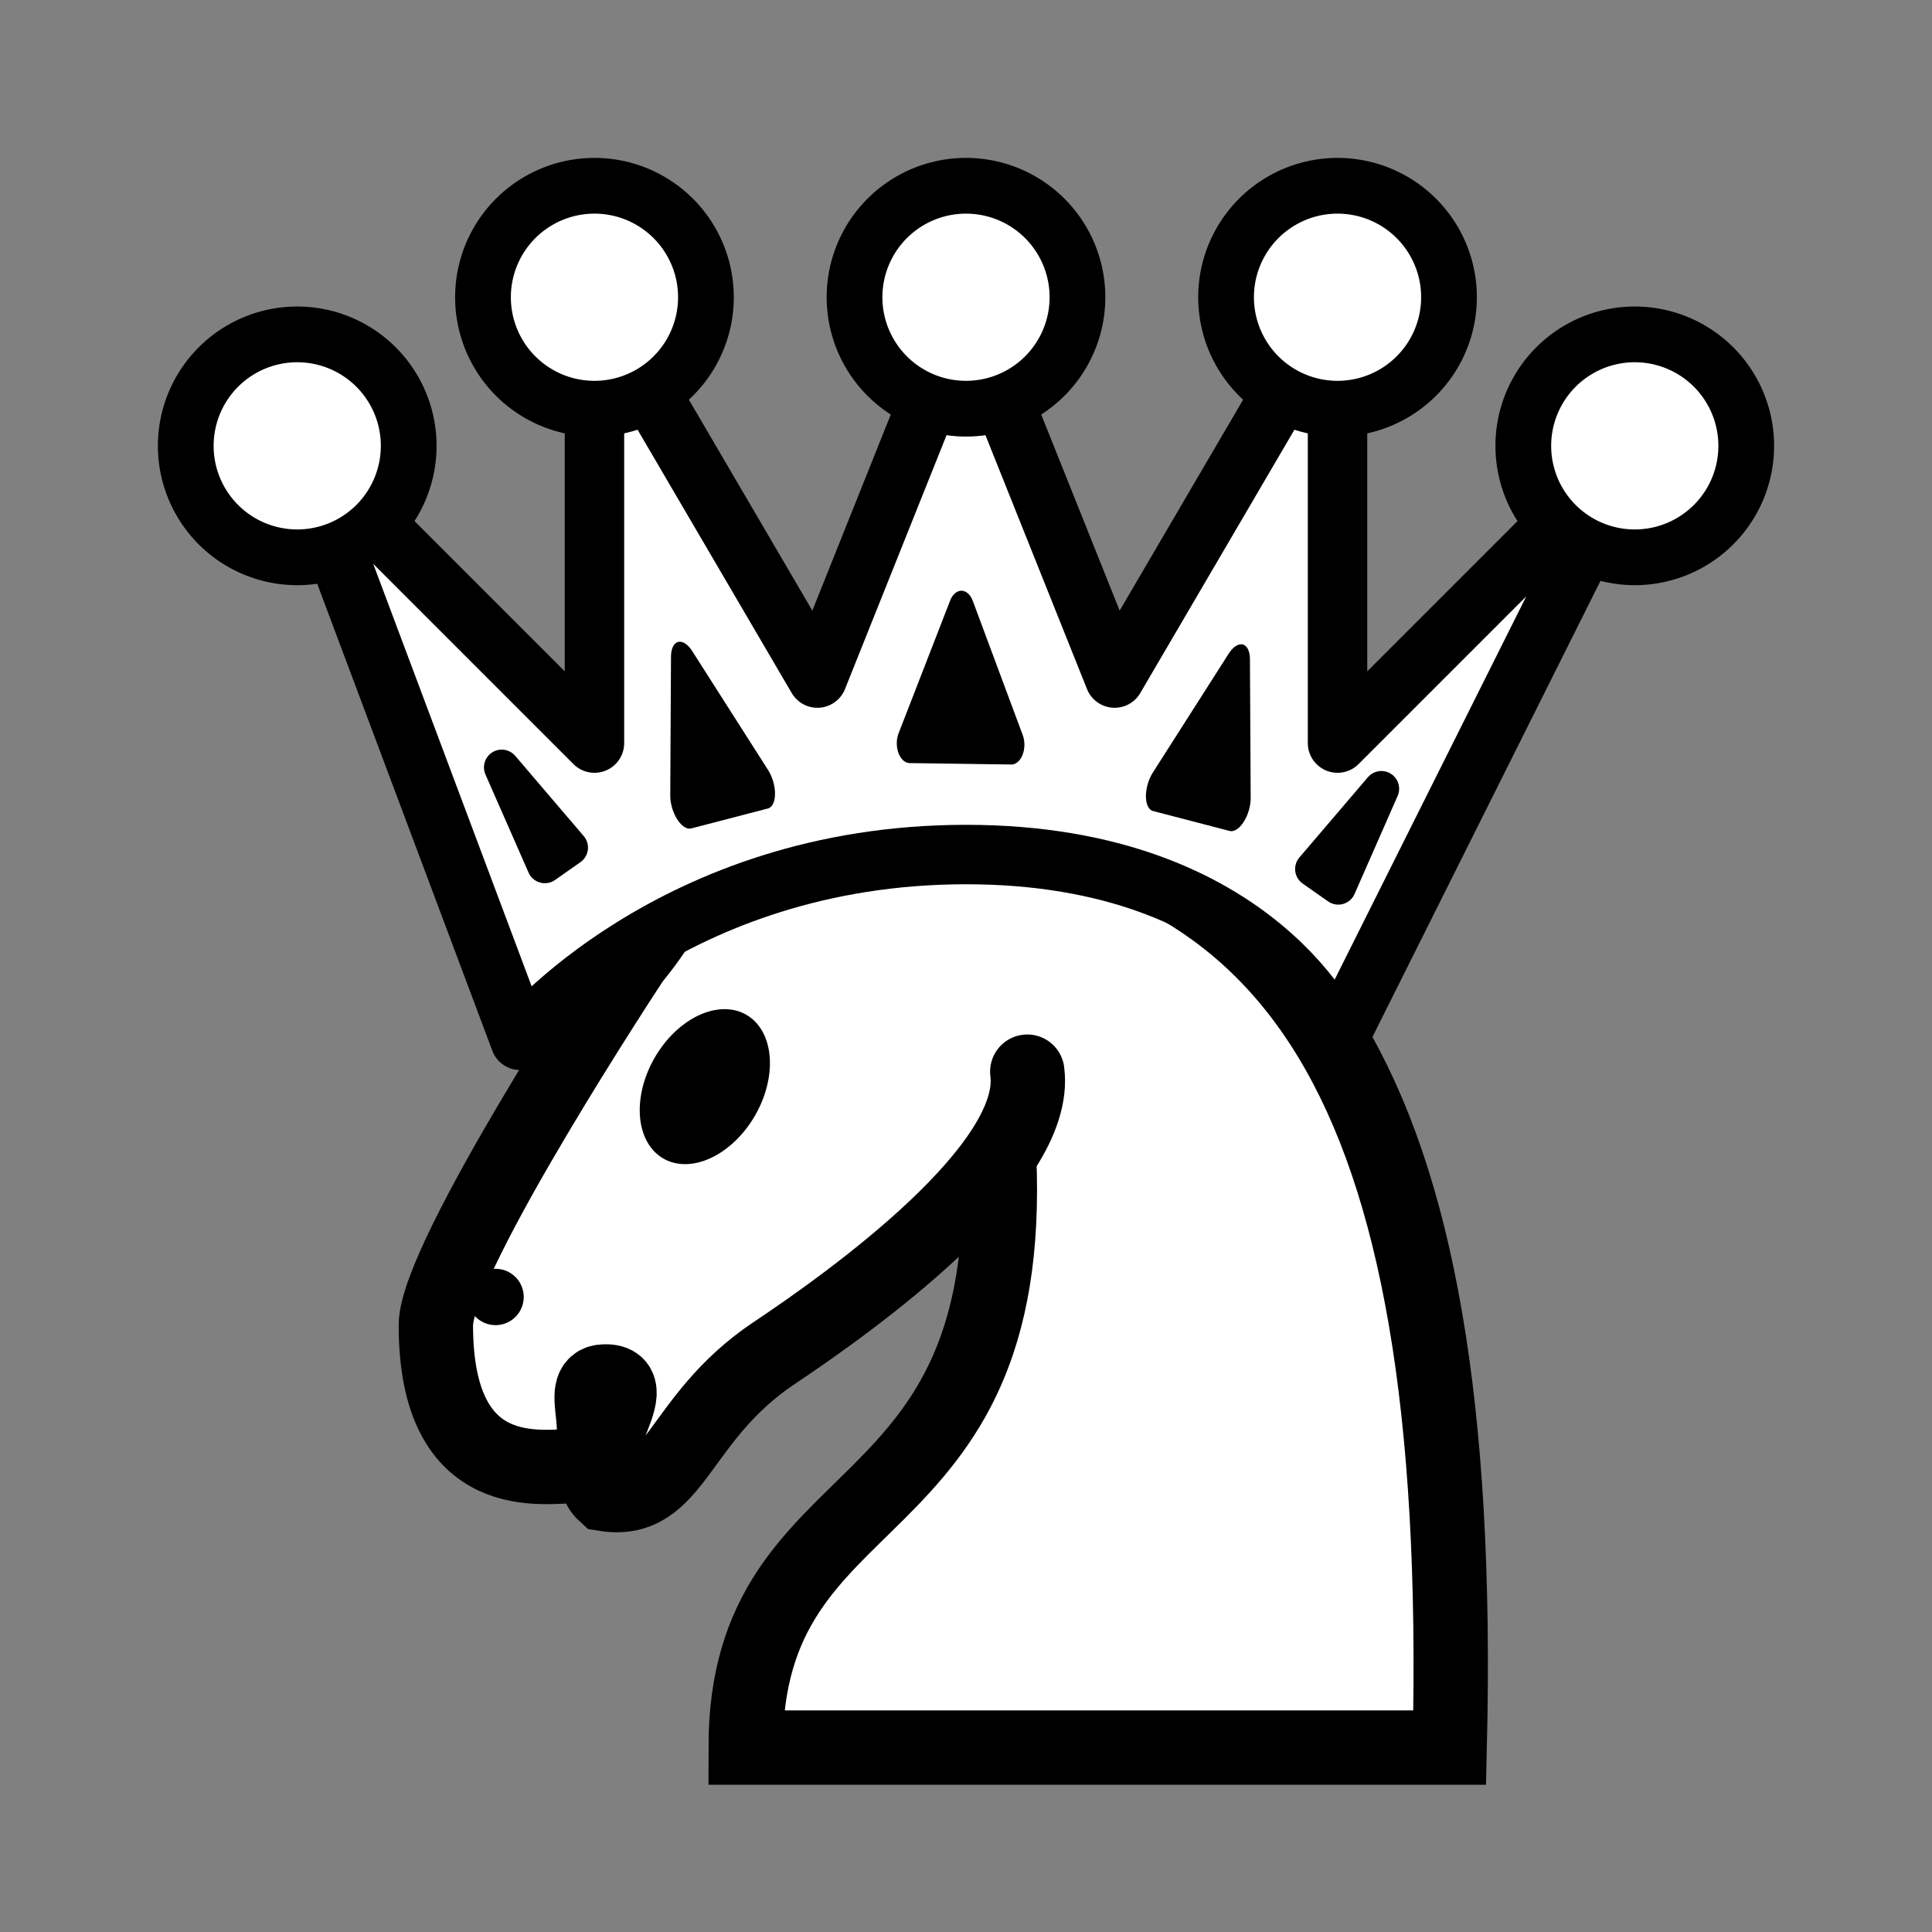 <?xml version="1.0" encoding="UTF-8" standalone="no"?>
<!-- Created with Inkscape (http://www.inkscape.org/) -->

<svg
   height="45"
   width="45"
   version="1.0"
   id="svg25"
   sodipodi:docname="Chess_Ctlt45.svg"
   viewBox="0 0 26 26"
   inkscape:version="1.2.2 (732a01da63, 2022-12-09)"
   xmlns:inkscape="http://www.inkscape.org/namespaces/inkscape"
   xmlns:sodipodi="http://sodipodi.sourceforge.net/DTD/sodipodi-0.dtd"
   xmlns:xlink="http://www.w3.org/1999/xlink"
   xmlns="http://www.w3.org/2000/svg"
   xmlns:svg="http://www.w3.org/2000/svg"
   xmlns:rdf="http://www.w3.org/1999/02/22-rdf-syntax-ns#"
   xmlns:cc="http://creativecommons.org/ns#"
   xmlns:dc="http://purl.org/dc/elements/1.1/">
  <rect x="0" y="0" width="26" height="26" fill="#808080" stroke="none"/>
  <defs
     id="defs29">
    <inkscape:path-effect
       effect="powerstroke"
       id="path-effect3340"
       is_visible="true"
       lpeversion="1"
       offset_points="0,3.071"
       not_jump="false"
       sort_points="true"
       interpolator_type="CubicBezierJohan"
       interpolator_beta="0.2"
       start_linecap_type="zerowidth"
       linejoin_type="extrp_arc"
       miter_limit="4"
       scale_width="1"
       end_linecap_type="zerowidth" />
    <inkscape:path-effect
       effect="fill_between_many"
       method="bsplinespiro"
       linkedpaths="#path3338,0,1"
       id="path-effect3342" />
  </defs>
  <sodipodi:namedview
     id="namedview27"
     pagecolor="#ffffff"
     bordercolor="#000000"
     borderopacity="0.25"
     inkscape:showpageshadow="2"
     inkscape:pageopacity="0.0"
     inkscape:pagecheckerboard="0"
     inkscape:deskcolor="#d1d1d1"
     showgrid="false"
     inkscape:zoom="9.0192308"
     inkscape:cx="22.840085"
     inkscape:cy="22.063966"
     inkscape:window-width="1280"
     inkscape:window-height="649"
     inkscape:window-x="-8"
     inkscape:window-y="-8"
     inkscape:window-maximized="1"
     inkscape:current-layer="svg25" />
  <g
     transform="matrix(0.758,0,0,0.758,2.879,-7.939)"
     id="g10">
    <path
       stroke-linejoin="miter"
       d="m 14.44,29.5 c 0.222,1.68 -3.09,4.06 -4.5,5 -1.73,1.16 -1.74,2.7 -3,2.5 -0.602,-0.545 0.817,-2.02 0,-2 -0.58,0 0.19,1.1 -0.5,1.5 -0.58,0 -2.5,0.4 -2.5,-2.5 0,-1.2 3.5,-6.5 3.5,-6.5 0,0 0.934,-1.08 1,-2 -0.419,-0.575 -0.258,-1.48 0,-2 0.365,-0.731 1.5,1.5 1.5,1.5 h 1 c 0,0 0.5,-1.5 1.5,-2 0.517,-0.258 0.5,2 0.5,2 6.07,0.578 9.29,4.37 9,16.5 H 9.44 c 0,-4.9 4.8,-3.7 4.5,-10.5"
       fill-rule="evenodd"
       stroke="#000000"
       stroke-linecap="round"
       stroke-miterlimit="4"
       stroke-dasharray="none"
       stroke-width="1.32"
       fill="#ffffff"
       id="path4" />
    <path
       fill="#000000"
       d="m 9,23.5 a 0.5,0.5 0 1 1 -1,0 0.5,0.5 0 1 1 1,0 z"
       transform="translate(-3.5,10)"
       id="path6" />
    <path
       fill="#000000"
       d="M 9.606,30.28 A 1.028,1.473 30 0 1 7.825,29.252 1.028,1.473 30 0 1 9.606,30.28 Z"
       id="path8" />
  </g>
  <g
     transform="translate(0,-4)"
     id="g23">
    <path
       stroke-linejoin="round"
       d="m 18,18 4,-8 -4,4 V 8 l -3,5.125 -2,-5 -2,5 L 8,8 v 6 l -4,-4 3,8 c 0,0 2.035,-2.5 6,-2.5 3.965,0 5,2.5 5,2.5 z"
       fill-rule="evenodd"
       stroke="#000000"
       stroke-linecap="butt"
       stroke-miterlimit="4"
       stroke-dasharray="none"
       stroke-width="0.8"
       fill="#ffffff"
       id="path12" />
    <path
       id="path3804"
       stroke-linejoin="miter"
       d="m 5.5,10 a 1.5,1.5 0 0 1 -3,0 1.5,1.5 0 1 1 3,0 z"
       stroke-dashoffset="0"
       stroke="#000000"
       stroke-linecap="butt"
       stroke-miterlimit="4"
       stroke-dasharray="none"
       stroke-width="0.75"
       fill="#ffffff" />
    <use
       xlink:href="#path3804"
       transform="translate(4,-2)"
       height="26"
       width="26"
       y="0"
       x="0"
       id="use15" />
    <use
       xlink:href="#path3804"
       transform="translate(9,-2)"
       height="26"
       width="26"
       y="0"
       x="0"
       id="use17" />
    <use
       xlink:href="#path3804"
       transform="matrix(-1,0,0,1,26,0)"
       height="26"
       width="26"
       y="0"
       x="0"
       id="use19" />
    <use
       xlink:href="#path3804"
       transform="matrix(-1,0,0,1,22,-2)"
       height="26"
       width="26"
       y="0"
       x="0"
       id="use21" />
  </g>
  <path
     sodipodi:type="star"
     style="opacity:1;fill:#000000;stroke:#000000;stroke-width:1.289;stroke-linecap:round;stroke-linejoin:round;stroke-dasharray:none;stroke-opacity:1"
     id="path495"
     inkscape:flatsided="true"
     sodipodi:sides="3"
     sodipodi:cx="-1.6655771"
     sodipodi:cy="-4.6764278"
     sodipodi:r1="2.9004695"
     sodipodi:r2="1.4502348"
     sodipodi:arg1="0.53284389"
     sodipodi:arg2="1.5800414"
     inkscape:rounded="0"
     inkscape:randomized="0"
     d="m 0.833,-3.203 -5.024,-0.046 2.552,-4.327 z"
     inkscape:transform-center-x="0.0036475525"
     inkscape:transform-center-y="-0.29452987"
     transform="matrix(0.272,0,0,0.413,13.384,11.345)" />
  <path
     sodipodi:type="star"
     style="fill:#000000;stroke:#000000;stroke-width:1.61;stroke-linecap:round;stroke-linejoin:round;stroke-dasharray:none;stroke-opacity:1"
     id="path495-3"
     inkscape:flatsided="true"
     sodipodi:sides="3"
     sodipodi:cx="-1.6655771"
     sodipodi:cy="-4.6764278"
     sodipodi:r1="2.9004695"
     sodipodi:r2="1.4502348"
     sodipodi:arg1="0.53284389"
     sodipodi:arg2="1.5800414"
     inkscape:rounded="0"
     inkscape:randomized="0"
     d="m 0.833,-3.203 -5.024,-0.046 2.552,-4.327 z"
     inkscape:transform-center-x="-0.16852496"
     inkscape:transform-center-y="-0.22150834"
     transform="matrix(0.204,-0.057,0.118,0.398,10.448,11.882)" />
  <path
     sodipodi:type="star"
     style="fill:#000000;stroke:#000000;stroke-width:1.61;stroke-linecap:round;stroke-linejoin:round;stroke-dasharray:none;stroke-opacity:1"
     id="path495-3-4"
     inkscape:flatsided="true"
     sodipodi:sides="3"
     sodipodi:cx="-1.6655771"
     sodipodi:cy="-4.6764278"
     sodipodi:r1="2.9004695"
     sodipodi:r2="1.4502348"
     sodipodi:arg1="0.53284389"
     sodipodi:arg2="1.5800414"
     inkscape:rounded="0"
     inkscape:randomized="0"
     d="m 0.833,-3.203 -5.024,-0.046 2.552,-4.327 z"
     inkscape:transform-center-x="0.16852545"
     inkscape:transform-center-y="-0.22150834"
     transform="matrix(-0.204,-0.057,-0.118,0.398,15.403,11.916)" />
  <path
     style="opacity:1;fill:#000000;stroke:#000000;stroke-width:0.478;stroke-linecap:round;stroke-linejoin:round;stroke-dasharray:none;stroke-opacity:1"
     d="M 6.752,10.327 7.332,11.647 7.674,11.407 Z"
     id="path3346" />
  <path
     style="fill:#000000;stroke:#000000;stroke-width:0.478;stroke-linecap:round;stroke-linejoin:round;stroke-dasharray:none;stroke-opacity:1"
     d="m 18.59,10.615 -0.58,1.32 -0.342,-0.24 z"
     id="path3346-7" />
</svg>
